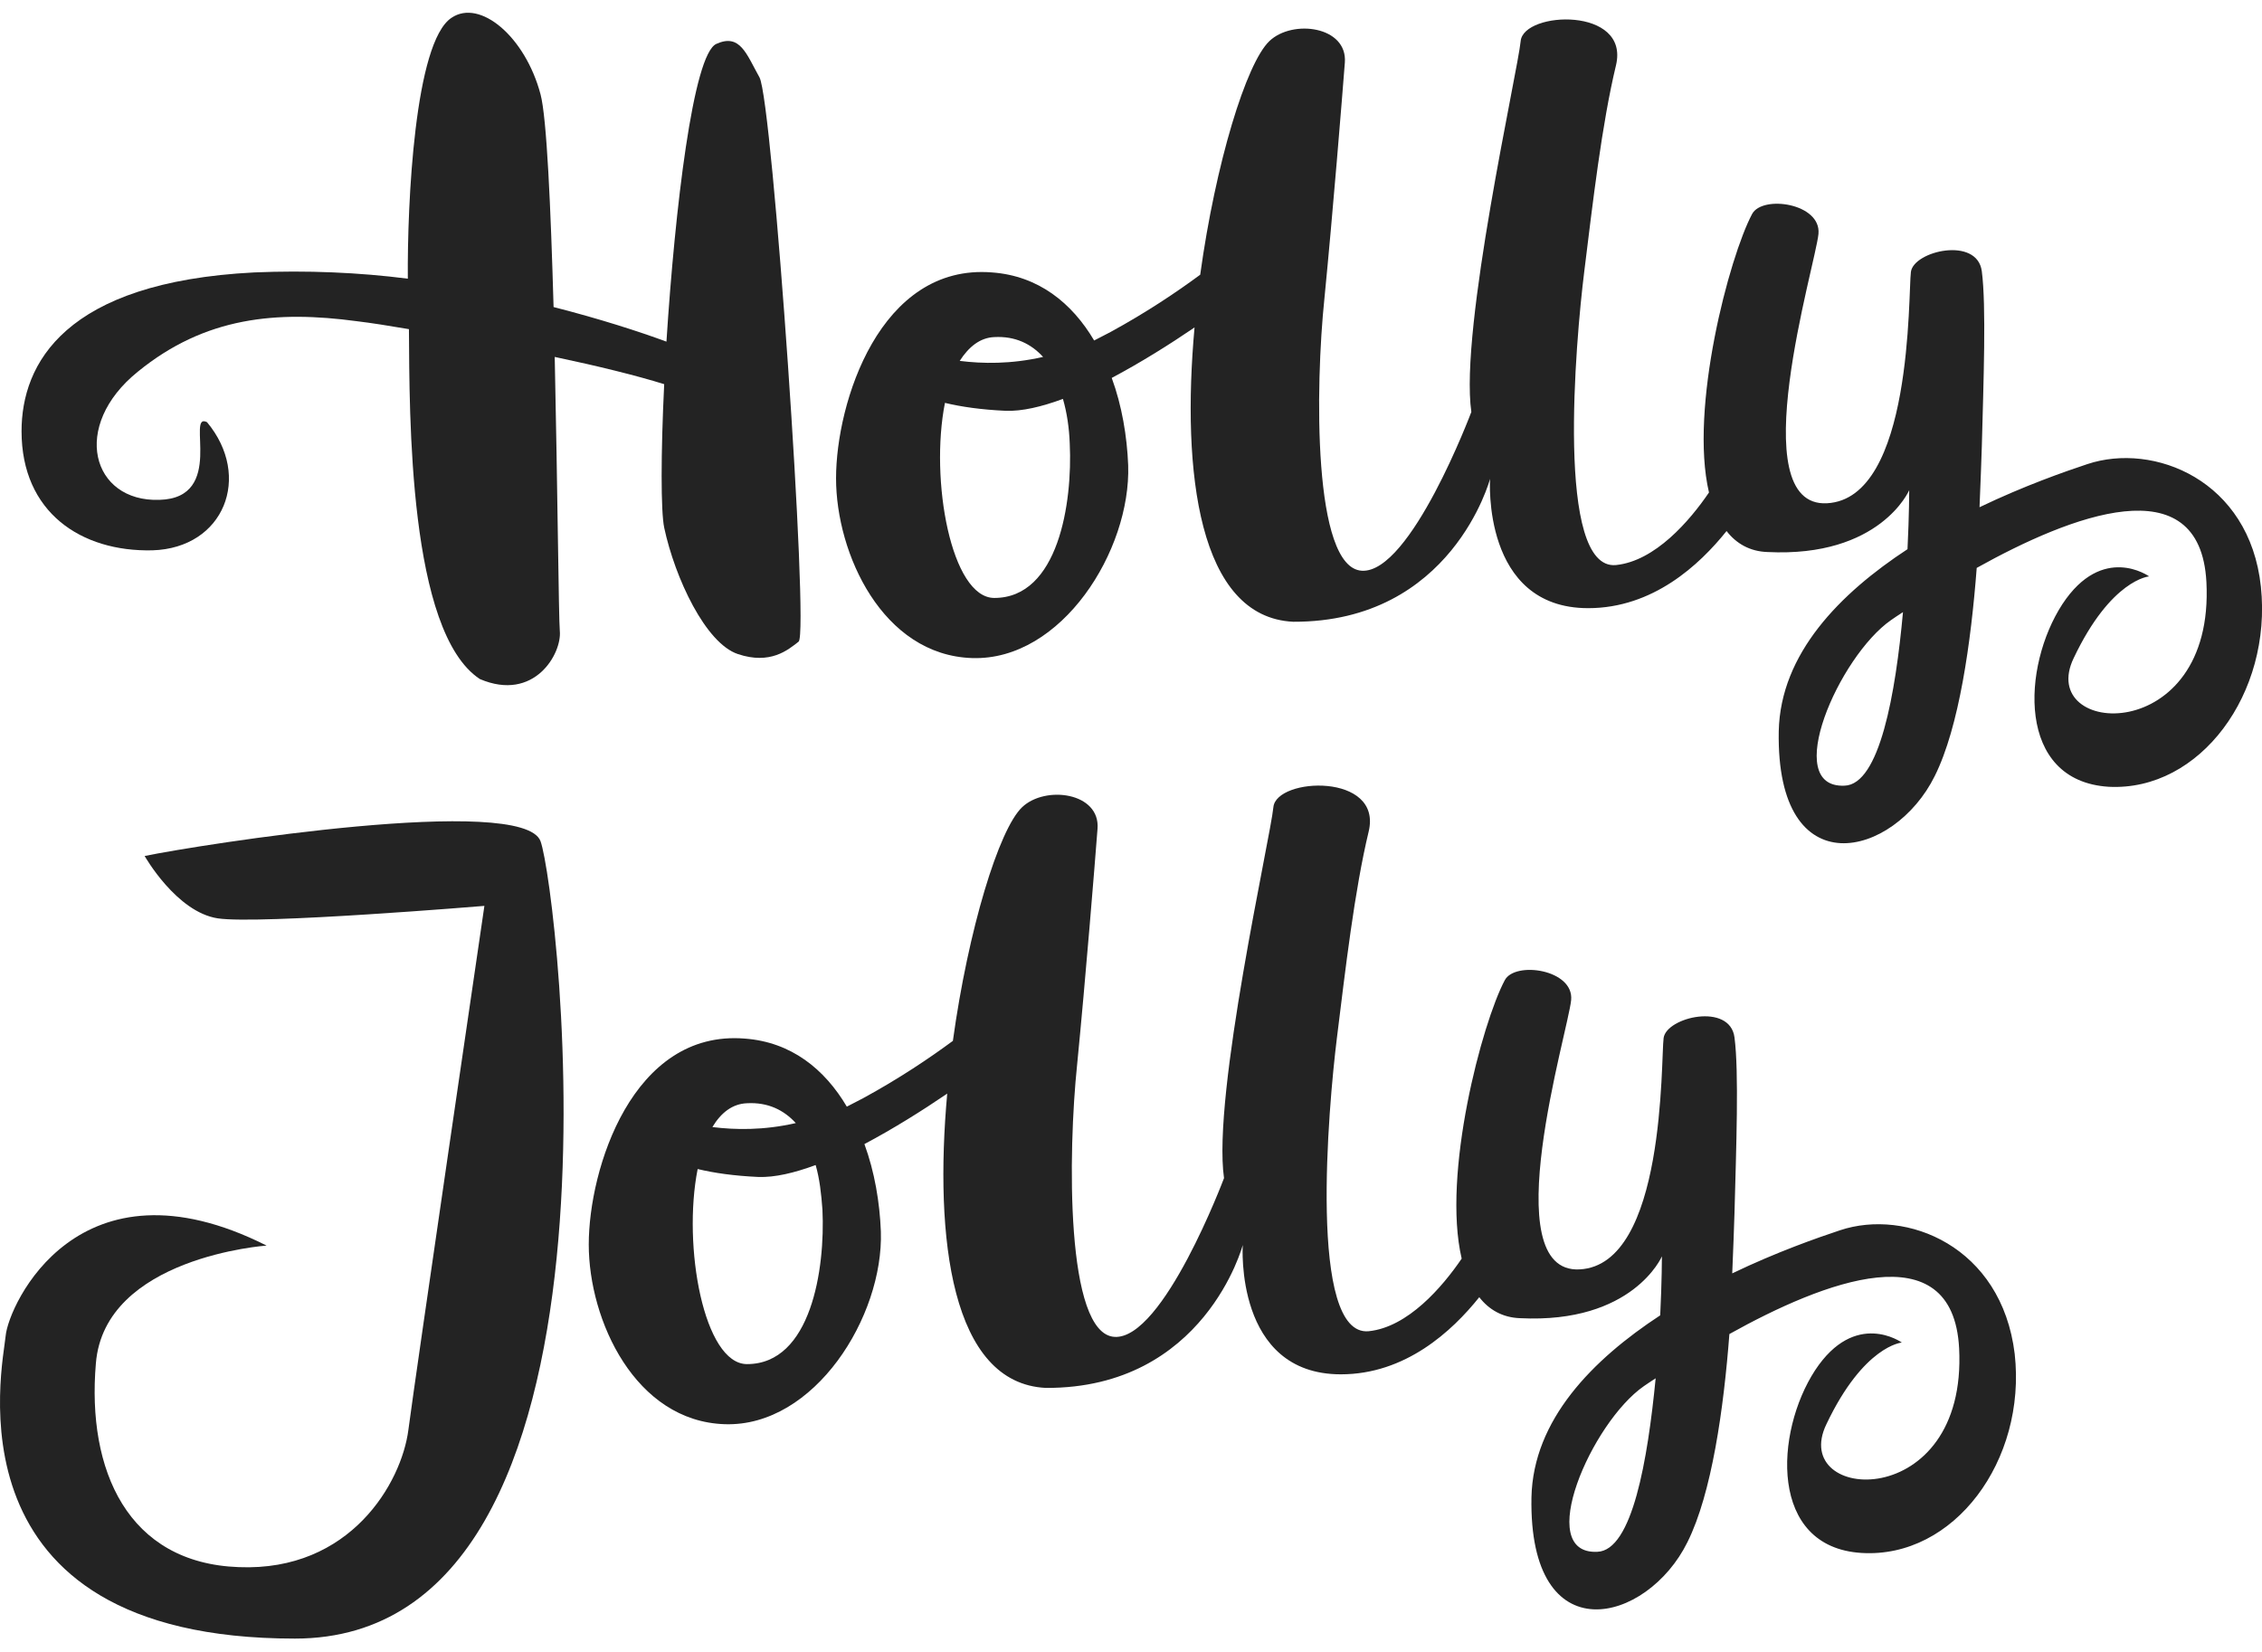 <svg width="89" height="65" viewBox="0 0 89 65" fill="none" xmlns="http://www.w3.org/2000/svg">
<g clip-path="url(#clip0)">
<path d="M6.003 21.655C8.815 21.566 9.931 18.754 8.145 16.612C7.297 16.188 8.904 19.602 6.271 19.669C3.615 19.758 2.767 16.768 5.423 14.626C8.078 12.461 10.89 12.216 14.037 12.639C14.595 12.706 15.309 12.818 16.09 12.952C16.113 16.322 16.068 24.868 18.88 26.72C21.022 27.635 22.116 25.716 22.026 24.824C21.982 24.355 21.937 19.178 21.826 14.045C23.522 14.402 25.061 14.782 26.133 15.117C25.999 17.861 25.999 20.115 26.133 20.762C26.557 22.748 27.762 25.314 29.034 25.738C30.306 26.163 30.998 25.582 31.422 25.248C31.846 24.913 30.395 3.959 29.882 3.044C29.369 2.129 29.123 1.303 28.186 1.727C27.271 2.129 26.557 8.221 26.222 13.443C25.128 13.041 23.611 12.55 21.781 12.082C21.669 8.154 21.513 4.628 21.268 3.713C20.665 1.437 18.88 -0.058 17.764 0.701C16.313 1.66 16.023 7.998 16.046 10.966C14.126 10.72 12.073 10.631 9.998 10.72C2.544 11.1 0.848 14.313 0.848 16.969C0.848 20.16 3.191 21.722 6.003 21.655Z" fill="#232323"/>
<path d="M88.956 23.083C88.509 18.888 84.738 17.393 82.127 18.263C81.256 18.553 79.65 19.111 77.886 19.959C77.931 18.999 77.953 18.151 77.976 17.571C78.043 15.027 78.154 12.037 77.976 10.676C77.797 9.292 75.298 9.872 75.186 10.698C75.075 11.524 75.275 19.624 71.883 19.803C68.513 19.981 71.437 10.408 71.549 9.203C71.66 7.998 69.339 7.663 68.937 8.422C68.045 10.095 66.46 16.054 67.241 19.379C66.483 20.494 65.121 22.079 63.581 22.235C61.193 22.458 61.997 13.398 62.332 10.698C62.666 7.998 63.023 4.896 63.581 2.575C64.139 0.255 59.944 0.433 59.832 1.616C59.721 2.798 57.422 12.952 57.891 16.21C57.891 16.21 55.503 22.57 53.583 22.458C51.642 22.347 51.753 15.161 52.11 11.747C52.445 8.333 52.802 3.914 52.914 2.464C53.025 1.036 50.861 0.745 49.946 1.616C49.031 2.486 47.826 6.436 47.223 10.81C46.286 11.501 45.125 12.282 43.697 13.063C43.474 13.175 43.273 13.287 43.05 13.398C42.179 11.925 40.863 10.854 39.033 10.72C34.614 10.363 32.895 15.853 32.895 18.821C32.895 21.789 34.725 25.783 38.252 25.895C41.778 26.006 44.5 21.655 44.389 18.308C44.344 17.169 44.143 15.964 43.742 14.871C44.88 14.268 46.018 13.554 47 12.885C46.486 18.575 47.156 24.288 50.883 24.466C57.132 24.489 58.627 18.843 58.627 18.843C58.627 18.843 58.292 23.931 62.488 23.931C65.032 23.931 66.862 22.235 67.933 20.896C68.312 21.387 68.848 21.699 69.54 21.722C73.981 21.945 75.119 19.289 75.119 19.289C75.119 19.289 75.119 20.249 75.052 21.61C72.397 23.351 70.053 25.716 69.986 28.773C69.875 34.955 74.539 33.75 76.124 30.536C77.083 28.617 77.552 25.27 77.775 22.347C81.457 20.294 86.568 18.285 86.813 22.904C87.148 29.421 80.096 28.997 81.591 25.895C83.064 22.793 84.559 22.681 84.559 22.681C84.559 22.681 82.729 21.365 81.145 23.775C79.56 26.207 79.315 30.737 82.975 30.96C86.568 31.139 89.402 27.278 88.956 23.083ZM39.122 13.264C39.948 13.22 40.572 13.532 41.041 14.045C39.769 14.335 38.653 14.313 37.761 14.201C38.118 13.644 38.564 13.287 39.122 13.264ZM42.09 17.46C42.202 19.78 41.644 23.529 39.122 23.529C37.426 23.529 36.578 18.888 37.18 15.853C37.828 16.009 38.609 16.121 39.568 16.165C40.215 16.188 40.974 16.009 41.822 15.697C41.978 16.232 42.068 16.835 42.09 17.46ZM72.575 30.916C70.076 31.027 72.352 25.828 74.405 24.4C74.539 24.31 74.695 24.199 74.874 24.087C74.584 27.278 73.959 30.871 72.575 30.916Z" fill="#232323"/>
<path d="M72.396 48.411C71.526 48.701 69.919 49.259 68.156 50.107C68.201 49.147 68.223 48.299 68.245 47.719C68.312 45.175 68.424 42.185 68.245 40.824C68.067 39.44 65.567 40.02 65.456 40.846C65.344 41.672 65.545 49.772 62.153 49.95C58.783 50.129 61.706 40.556 61.818 39.351C61.93 38.146 59.609 37.811 59.207 38.57C58.314 40.243 56.73 46.202 57.511 49.526C56.752 50.642 55.391 52.227 53.851 52.383C51.463 52.606 52.266 43.546 52.601 40.846C52.936 38.146 53.293 35.044 53.851 32.723C54.409 30.402 50.213 30.581 50.102 31.764C49.99 32.946 47.691 43.1 48.16 46.358C48.16 46.358 45.772 52.718 43.853 52.606C41.911 52.494 42.023 45.309 42.38 41.895C42.715 38.48 43.072 34.062 43.183 32.612C43.295 31.183 41.13 30.893 40.215 31.764C39.3 32.634 38.095 36.584 37.492 40.958C36.555 41.649 35.395 42.43 33.966 43.211C33.743 43.323 33.542 43.434 33.319 43.546C32.449 42.073 31.132 41.002 29.302 40.868C24.883 40.511 23.165 46.001 23.165 48.969C23.165 51.959 24.995 55.931 28.521 56.042C32.047 56.154 34.77 51.803 34.658 48.455C34.614 47.317 34.413 46.112 34.011 45.019C35.149 44.416 36.287 43.702 37.269 43.033C36.756 48.723 37.426 54.436 41.153 54.614C47.401 54.637 48.897 48.991 48.897 48.991C48.897 48.991 48.562 54.079 52.757 54.079C55.301 54.079 57.131 52.383 58.203 51.044C58.582 51.535 59.118 51.847 59.809 51.87C64.251 52.093 65.389 49.437 65.389 49.437C65.389 49.437 65.389 50.397 65.322 51.758C62.666 53.499 60.323 55.864 60.256 58.921C60.144 65.103 64.808 63.898 66.393 60.684C67.353 58.765 67.821 55.418 68.044 52.494C71.727 50.441 76.837 48.433 77.083 53.052C77.418 59.568 70.365 59.144 71.861 56.042C73.334 52.941 74.829 52.829 74.829 52.829C74.829 52.829 72.999 51.513 71.414 53.923C69.83 56.355 69.584 60.885 73.244 61.108C76.882 61.331 79.739 57.471 79.27 53.276C78.757 49.036 75.007 47.54 72.396 48.411ZM29.392 43.412C30.217 43.367 30.842 43.68 31.311 44.193C30.039 44.483 28.923 44.461 28.03 44.349C28.365 43.791 28.811 43.434 29.392 43.412ZM32.36 47.607C32.471 49.928 31.913 53.677 29.392 53.677C27.695 53.677 26.847 49.036 27.45 46.001C28.097 46.157 28.878 46.269 29.838 46.313C30.485 46.335 31.244 46.157 32.092 45.844C32.248 46.38 32.315 46.983 32.36 47.607ZM62.845 61.063C60.345 61.175 62.621 55.976 64.675 54.547C64.808 54.458 64.965 54.347 65.143 54.235C64.831 57.426 64.228 61.019 62.845 61.063Z" fill="#232323"/>
<path d="M5.691 33.683C5.691 33.683 6.941 35.892 8.57 36.137C10.199 36.383 19.059 35.646 19.059 35.646C19.059 35.646 16.336 54.19 16.068 56.266C15.8 58.341 13.792 61.844 9.395 61.666C5.021 61.51 3.415 57.85 3.772 53.655C4.106 49.46 10.489 49.013 10.489 49.013C3.08 45.287 0.335 51.356 0.223 52.561C0.112 53.766 -2.276 64.478 11.605 64.478C25.486 64.478 21.96 34.999 21.268 33.102C20.576 31.228 7.856 33.236 5.691 33.683Z" fill="#232323"/>
</g>
<defs>
<clipPath id="clip0">
<rect width="89" height="64" fill="white" transform="translate(0 0.5)"/>
</clipPath>
</defs>
</svg>
